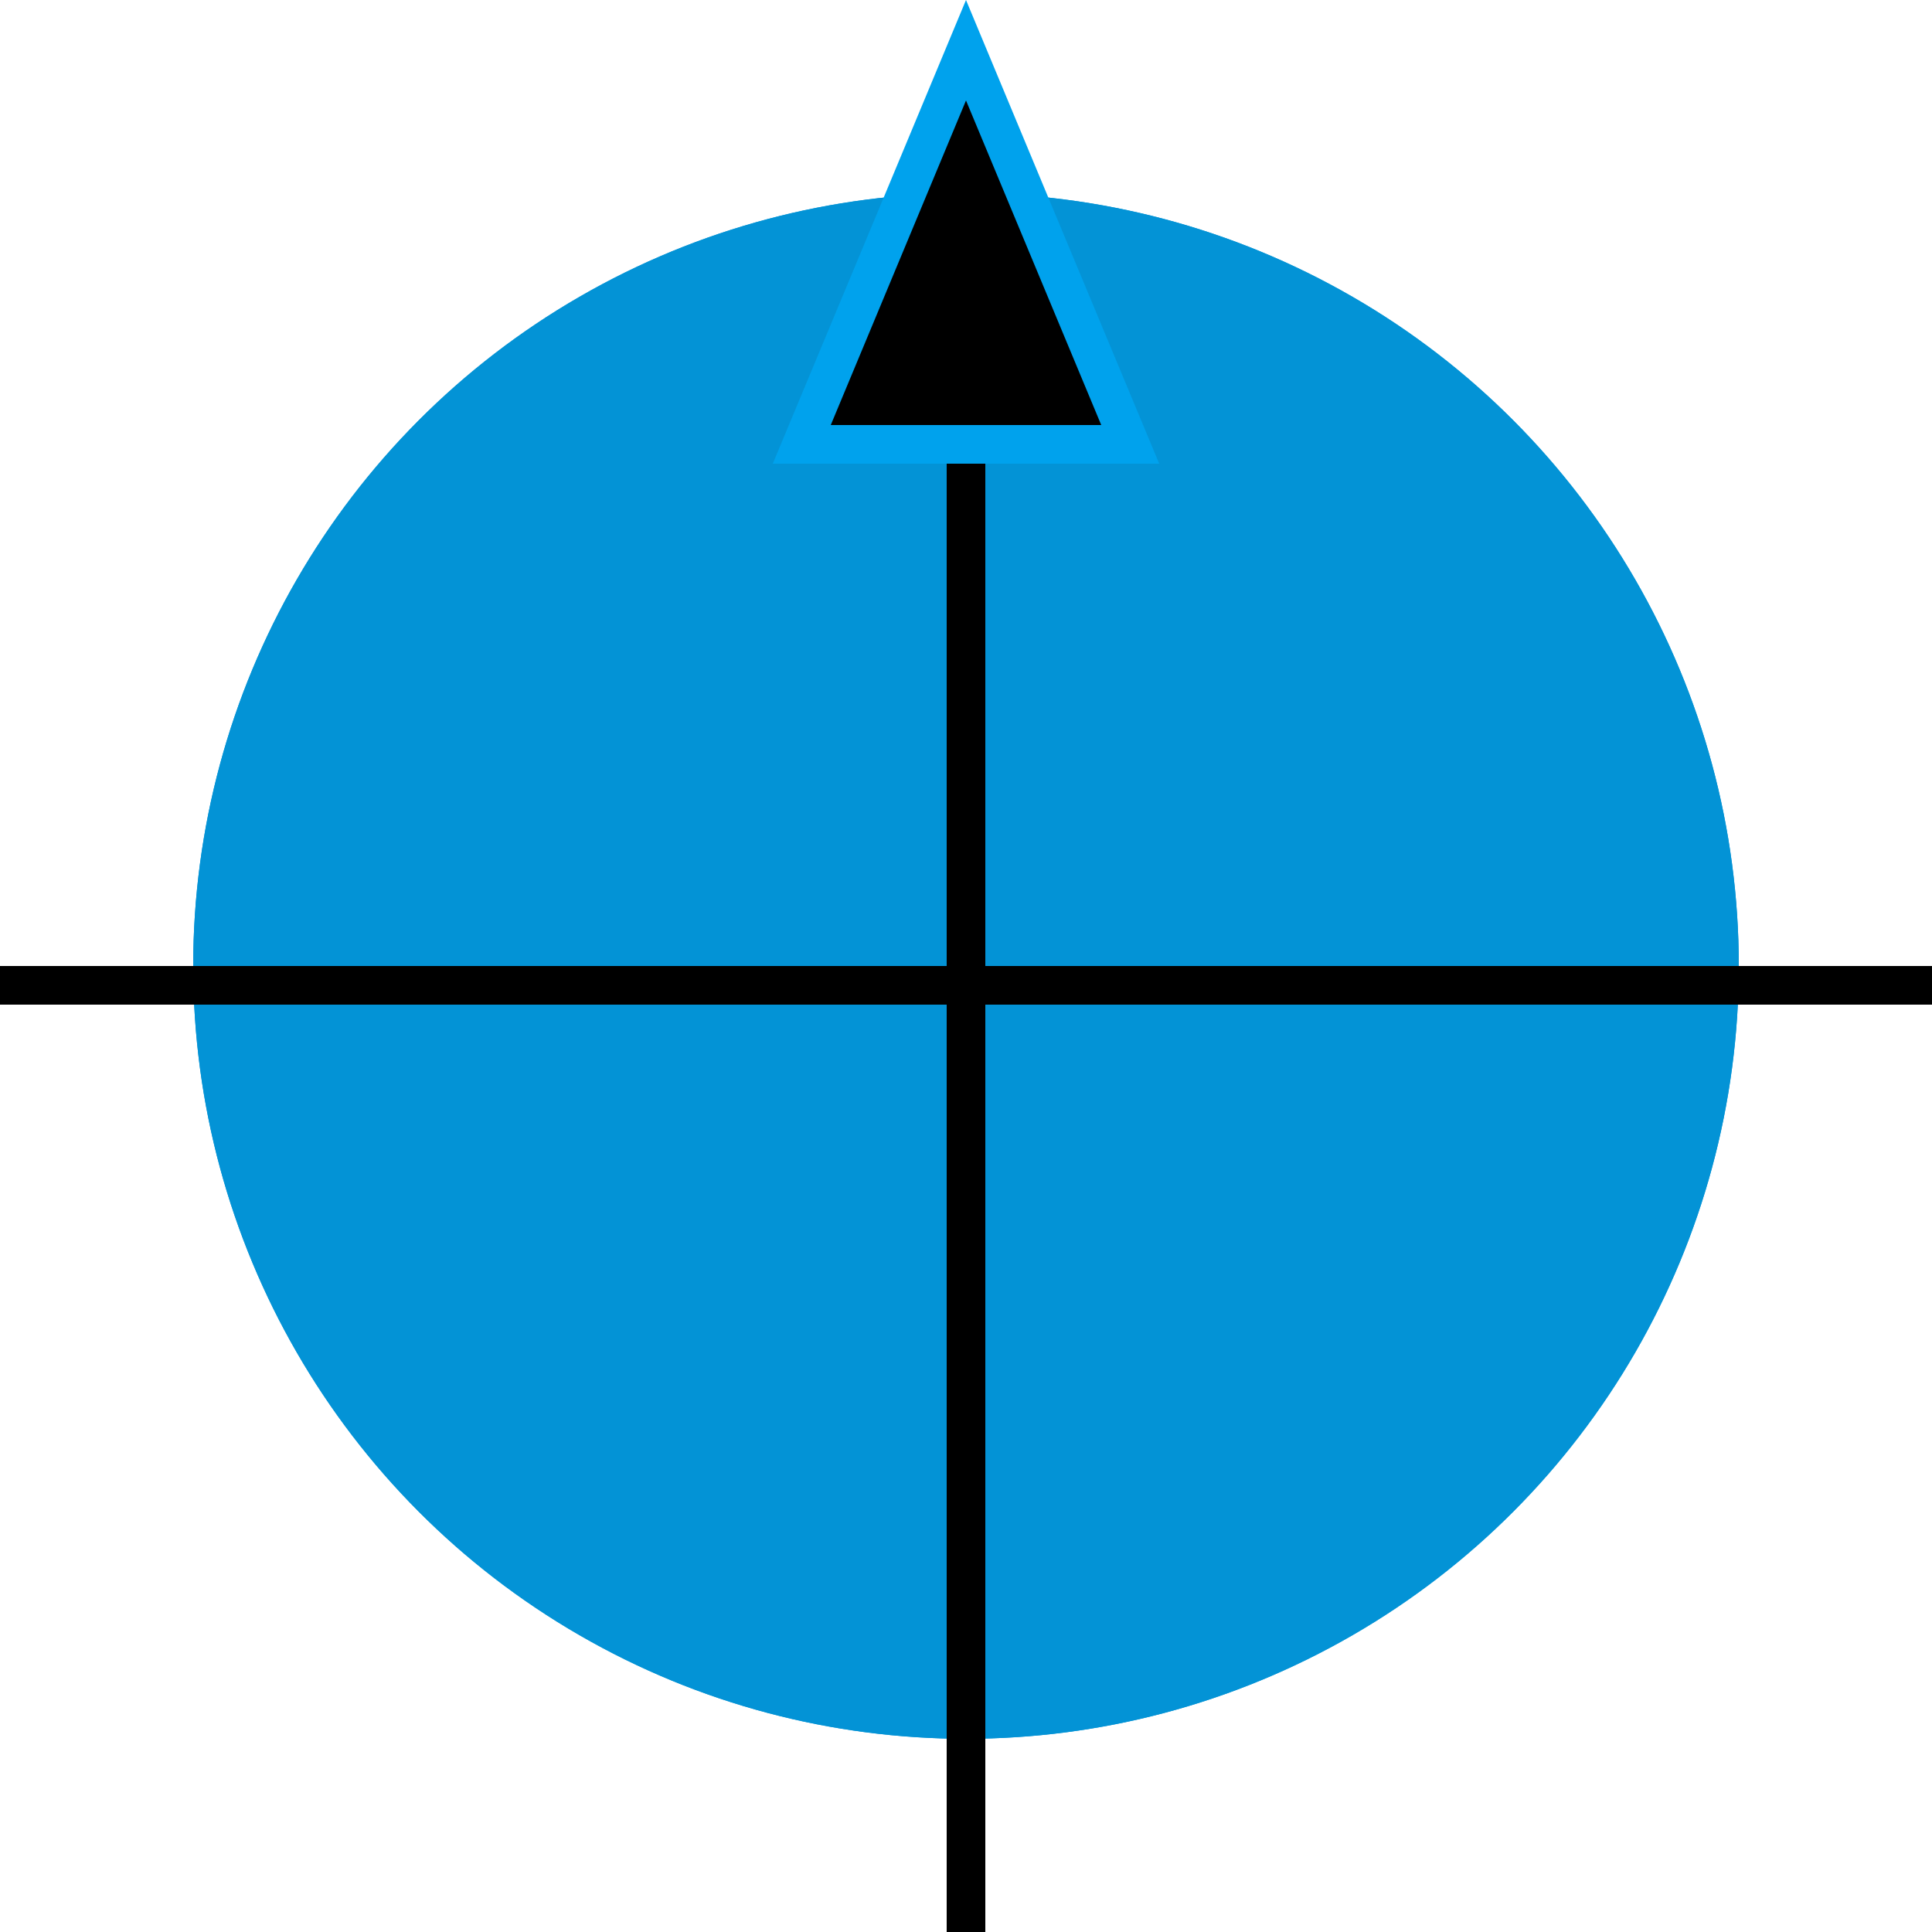 <svg id="组_55" data-name="组 55" xmlns="http://www.w3.org/2000/svg" width="50" height="50" viewBox="0 0 50 50">
  <g id="椭圆_16" data-name="椭圆 16" transform="translate(5 5)" fill="#0393d6" stroke="#0393d6" stroke-width="1">
    <circle cx="20" cy="20" r="20" stroke="none"/>
    <circle cx="20" cy="20" r="19.5" fill="none"/>
  </g>
  <line id="直线_83" data-name="直线 83" x1="50" transform="translate(0 25.5)" fill="none" stroke="#000" stroke-width="1"/>
  <line id="直线_84" data-name="直线 84" y2="41" transform="translate(25 9)" fill="none" stroke="#000" stroke-width="1"/>
  <g id="多边形_7" data-name="多边形 7" transform="translate(20)">
    <path d="M 9.25 11.5 L 0.75 11.5 L 5 1.3 L 9.25 11.5 Z" stroke="none"/>
    <path d="M 5 2.6 L 1.5 11 L 8.5 11 L 5 2.6 M 5 0 L 10 12 L 0 12 L 5 0 Z" stroke="none" fill="#00a2ed"/>
  </g>
</svg>
